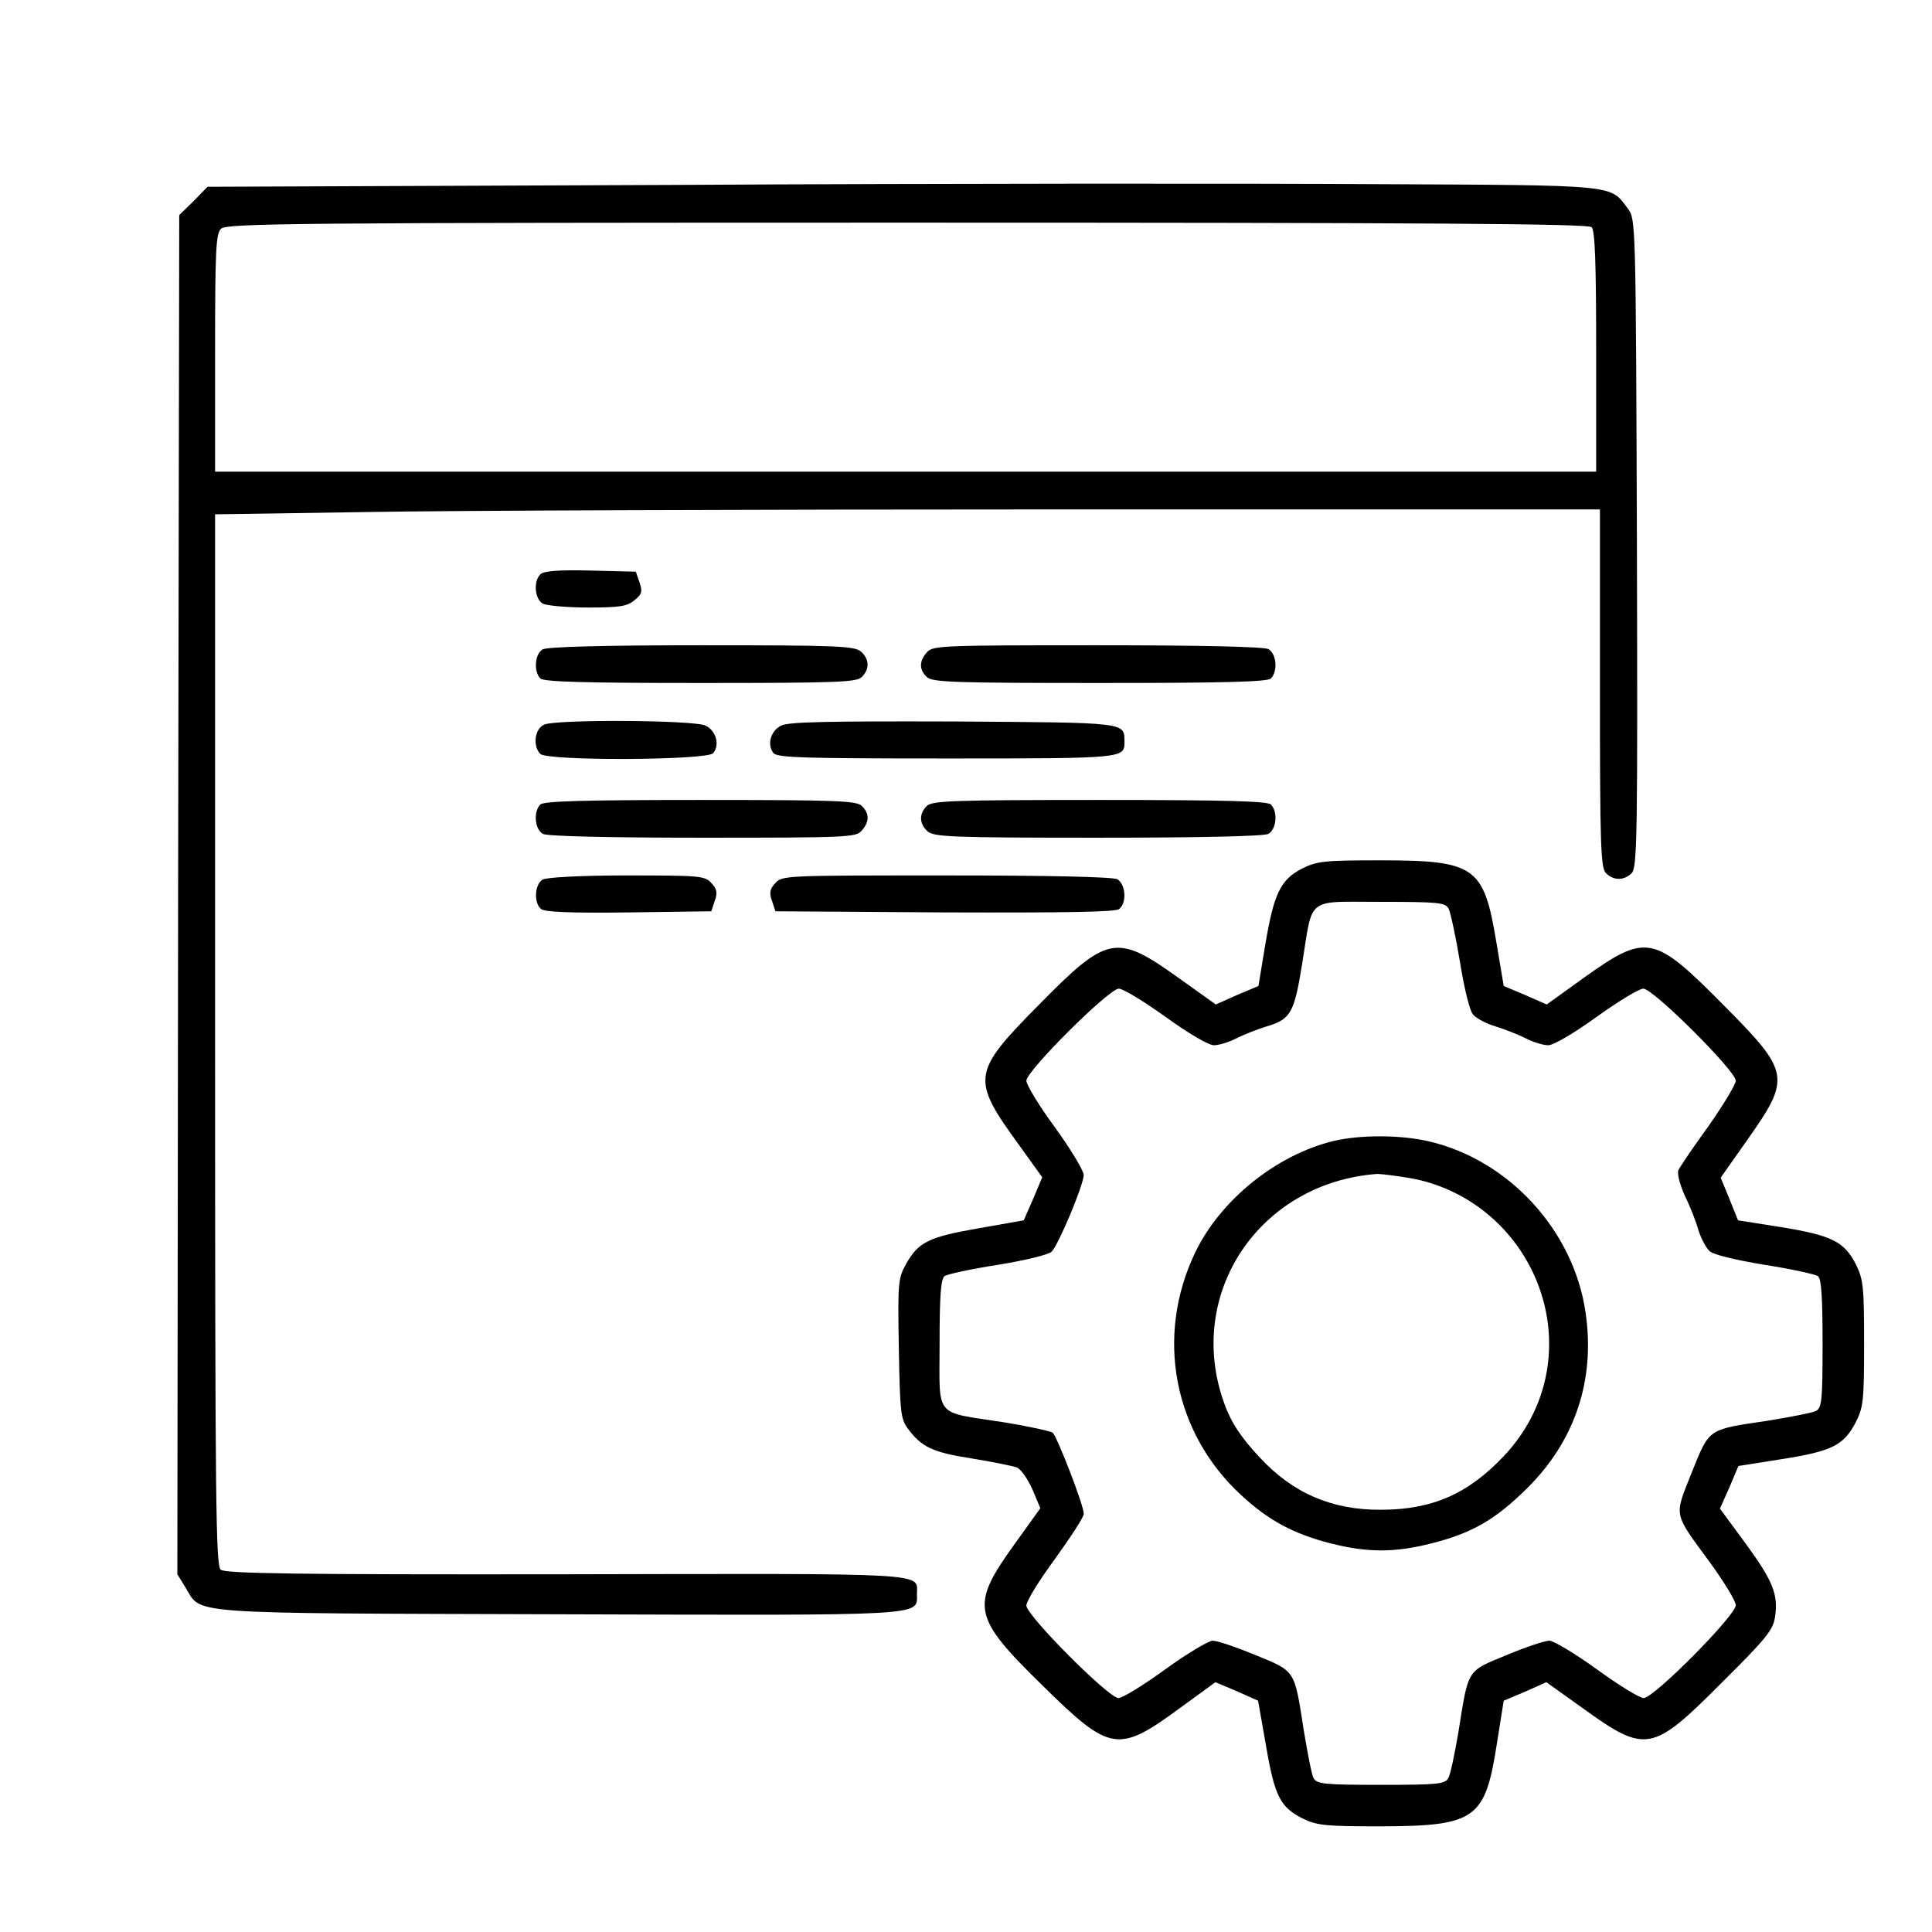 <?xml version="1.0" standalone="no"?>
<!DOCTYPE svg PUBLIC "-//W3C//DTD SVG 20010904//EN"
 "http://www.w3.org/TR/2001/REC-SVG-20010904/DTD/svg10.dtd">
<svg version="1.0" xmlns="http://www.w3.org/2000/svg"
 width="512pt" height="512pt" viewBox="0 0 512 512"
 preserveAspectRatio="xMidYMid meet">

<g transform="translate(0,512) scale(0.1,-0.1)"
fill="#000000" stroke="none">
<path d="M1803 4630 l-1253 -5 -37 -38 -38 -37 -3 -1801 -2 -1801 21 -34 c45
-73 -19 -69 988 -72 986 -3 951 -5 951 53 0 58 51 55 -930 53 -715 -1 -902 2
-915 12 -13 11 -15 165 -15 1405 l0 1392 398 6 c218 4 1044 7 1835 7 l1437 0
0 -474 c0 -418 2 -476 16 -490 20 -20 48 -20 68 0 15 14 16 101 14 874 -3 855
-3 859 -24 887 -48 64 -20 62 -669 65 -325 2 -1154 2 -1842 -2z m2415 -112 c9
-9 12 -96 12 -330 l0 -318 -1830 0 -1830 0 0 314 c0 273 2 317 16 330 14 14
193 16 1818 16 1388 0 1805 -3 1814 -12z"/>
<path d="M1432 3598 c-19 -19 -15 -66 7 -78 11 -5 64 -10 119 -10 83 0 104 3
123 19 20 16 22 23 14 47 l-10 29 -120 3 c-85 2 -124 -1 -133 -10z"/>
<path d="M1438 3399 c-21 -12 -24 -59 -6 -77 9 -9 117 -12 424 -12 362 0 415
2 428 16 21 21 20 47 -2 67 -17 15 -60 17 -423 17 -256 0 -410 -4 -421 -11z"/>
<path d="M2457 3392 c-21 -23 -22 -46 -1 -66 14 -14 69 -16 458 -16 330 0 445
3 454 12 19 19 15 66 -7 78 -13 6 -174 10 -454 10 -408 0 -435 -1 -450 -18z"/>
<path d="M1443 3200 c-26 -10 -32 -57 -11 -78 19 -19 442 -17 458 2 18 22 8
59 -20 73 -30 15 -391 17 -427 3z"/>
<path d="M2070 3197 c-28 -14 -38 -51 -20 -73 11 -12 82 -14 459 -14 470 0
471 0 471 44 -1 52 13 51 -452 54 -336 1 -439 -1 -458 -11z"/>
<path d="M1432 2988 c-19 -19 -15 -66 7 -78 13 -6 164 -10 424 -10 379 0 405
1 420 18 21 23 22 46 1 66 -13 14 -66 16 -428 16 -307 0 -415 -3 -424 -12z"/>
<path d="M2456 2984 c-21 -21 -20 -47 2 -67 17 -15 63 -17 451 -17 279 0 439
4 452 10 22 12 26 59 7 78 -9 9 -124 12 -454 12 -389 0 -444 -2 -458 -16z"/>
<path d="M3450 2818 c-57 -30 -74 -66 -97 -202 l-18 -109 -57 -24 -56 -25 -98
70 c-166 119 -189 114 -371 -71 -178 -180 -180 -196 -52 -372 l61 -85 -24 -57
-25 -57 -119 -21 c-132 -23 -160 -36 -193 -95 -21 -38 -22 -49 -19 -224 3
-168 5 -187 24 -212 36 -49 66 -63 169 -79 55 -9 109 -20 120 -24 11 -5 29
-31 41 -58 l21 -50 -69 -96 c-117 -163 -112 -191 75 -374 180 -177 200 -180
366 -58 l92 67 57 -24 56 -25 21 -119 c23 -135 38 -164 99 -194 37 -18 61 -20
207 -20 250 1 275 19 306 220 l18 113 57 24 56 25 98 -70 c165 -119 183 -116
365 67 119 118 138 141 143 176 9 59 -5 95 -79 196 l-67 91 25 56 24 57 114
18 c133 21 164 36 196 96 21 41 23 56 23 210 0 153 -2 170 -22 211 -31 60 -64
76 -198 98 l-114 18 -23 57 -23 56 69 98 c118 167 116 181 -62 360 -184 186
-204 190 -368 73 l-100 -72 -57 25 -57 24 -20 119 c-33 198 -56 214 -308 214
-149 0 -166 -2 -207 -22z m389 -106 c5 -10 19 -74 30 -141 12 -74 26 -130 35
-140 9 -10 35 -24 59 -31 23 -7 59 -21 79 -31 21 -11 48 -19 61 -19 14 0 67
31 128 75 57 41 113 75 124 75 26 0 245 -218 245 -244 0 -10 -33 -64 -72 -120
-40 -55 -76 -108 -80 -117 -4 -9 4 -39 17 -68 14 -28 30 -69 36 -91 7 -22 20
-47 30 -56 10 -9 67 -23 146 -36 70 -11 134 -25 141 -30 9 -8 12 -56 12 -179
0 -150 -2 -169 -17 -178 -10 -5 -67 -16 -128 -26 -161 -24 -154 -19 -202 -138
-47 -119 -50 -103 51 -241 36 -50 66 -99 66 -110 0 -27 -217 -246 -244 -246
-11 0 -66 34 -124 76 -58 42 -115 76 -126 76 -12 0 -63 -17 -113 -38 -107 -44
-101 -35 -128 -204 -10 -58 -21 -113 -27 -122 -8 -16 -27 -18 -178 -18 -151 0
-170 2 -179 18 -5 9 -16 67 -26 127 -25 161 -21 155 -128 199 -51 21 -101 38
-113 38 -11 0 -68 -34 -126 -76 -58 -42 -113 -76 -124 -76 -26 0 -244 219
-244 245 0 12 34 67 76 124 41 57 76 110 76 119 2 18 -69 201 -82 215 -4 4
-63 17 -131 28 -186 29 -169 8 -169 208 0 123 3 171 13 179 6 5 70 19 141 30
74 12 135 27 143 35 18 18 84 175 85 203 0 11 -34 68 -76 126 -42 57 -76 113
-76 124 0 26 219 244 245 244 11 0 67 -34 124 -75 61 -44 114 -75 128 -75 13
0 40 8 61 19 20 10 56 24 79 31 64 19 73 36 94 167 29 179 8 163 208 163 154
0 171 -2 180 -18z"/>
<path d="M3533 2096 c-151 -37 -299 -156 -366 -296 -106 -222 -57 -477 122
-642 72 -67 139 -103 237 -128 98 -25 170 -25 268 0 107 27 169 63 252 145
128 126 182 288 156 466 -31 217 -202 404 -414 454 -76 18 -184 18 -255 1z
m197 -97 c189 -30 339 -181 370 -372 21 -134 -20 -265 -114 -365 -95 -101
-191 -143 -326 -143 -130 -1 -234 44 -321 138 -50 53 -77 94 -95 145 -104 289
93 584 406 607 8 0 44 -4 80 -10z"/>
<path d="M1438 2789 c-21 -12 -24 -62 -4 -78 9 -8 79 -11 232 -9 l219 3 9 27
c8 22 6 32 -9 48 -17 19 -30 20 -224 20 -121 0 -213 -5 -223 -11z"/>
<path d="M2055 2780 c-15 -16 -17 -26 -9 -48 l9 -27 449 -3 c323 -1 453 1 462
9 21 17 17 66 -5 79 -13 6 -174 10 -454 10 -423 0 -434 0 -452 -20z"/>
</g>
</svg>
